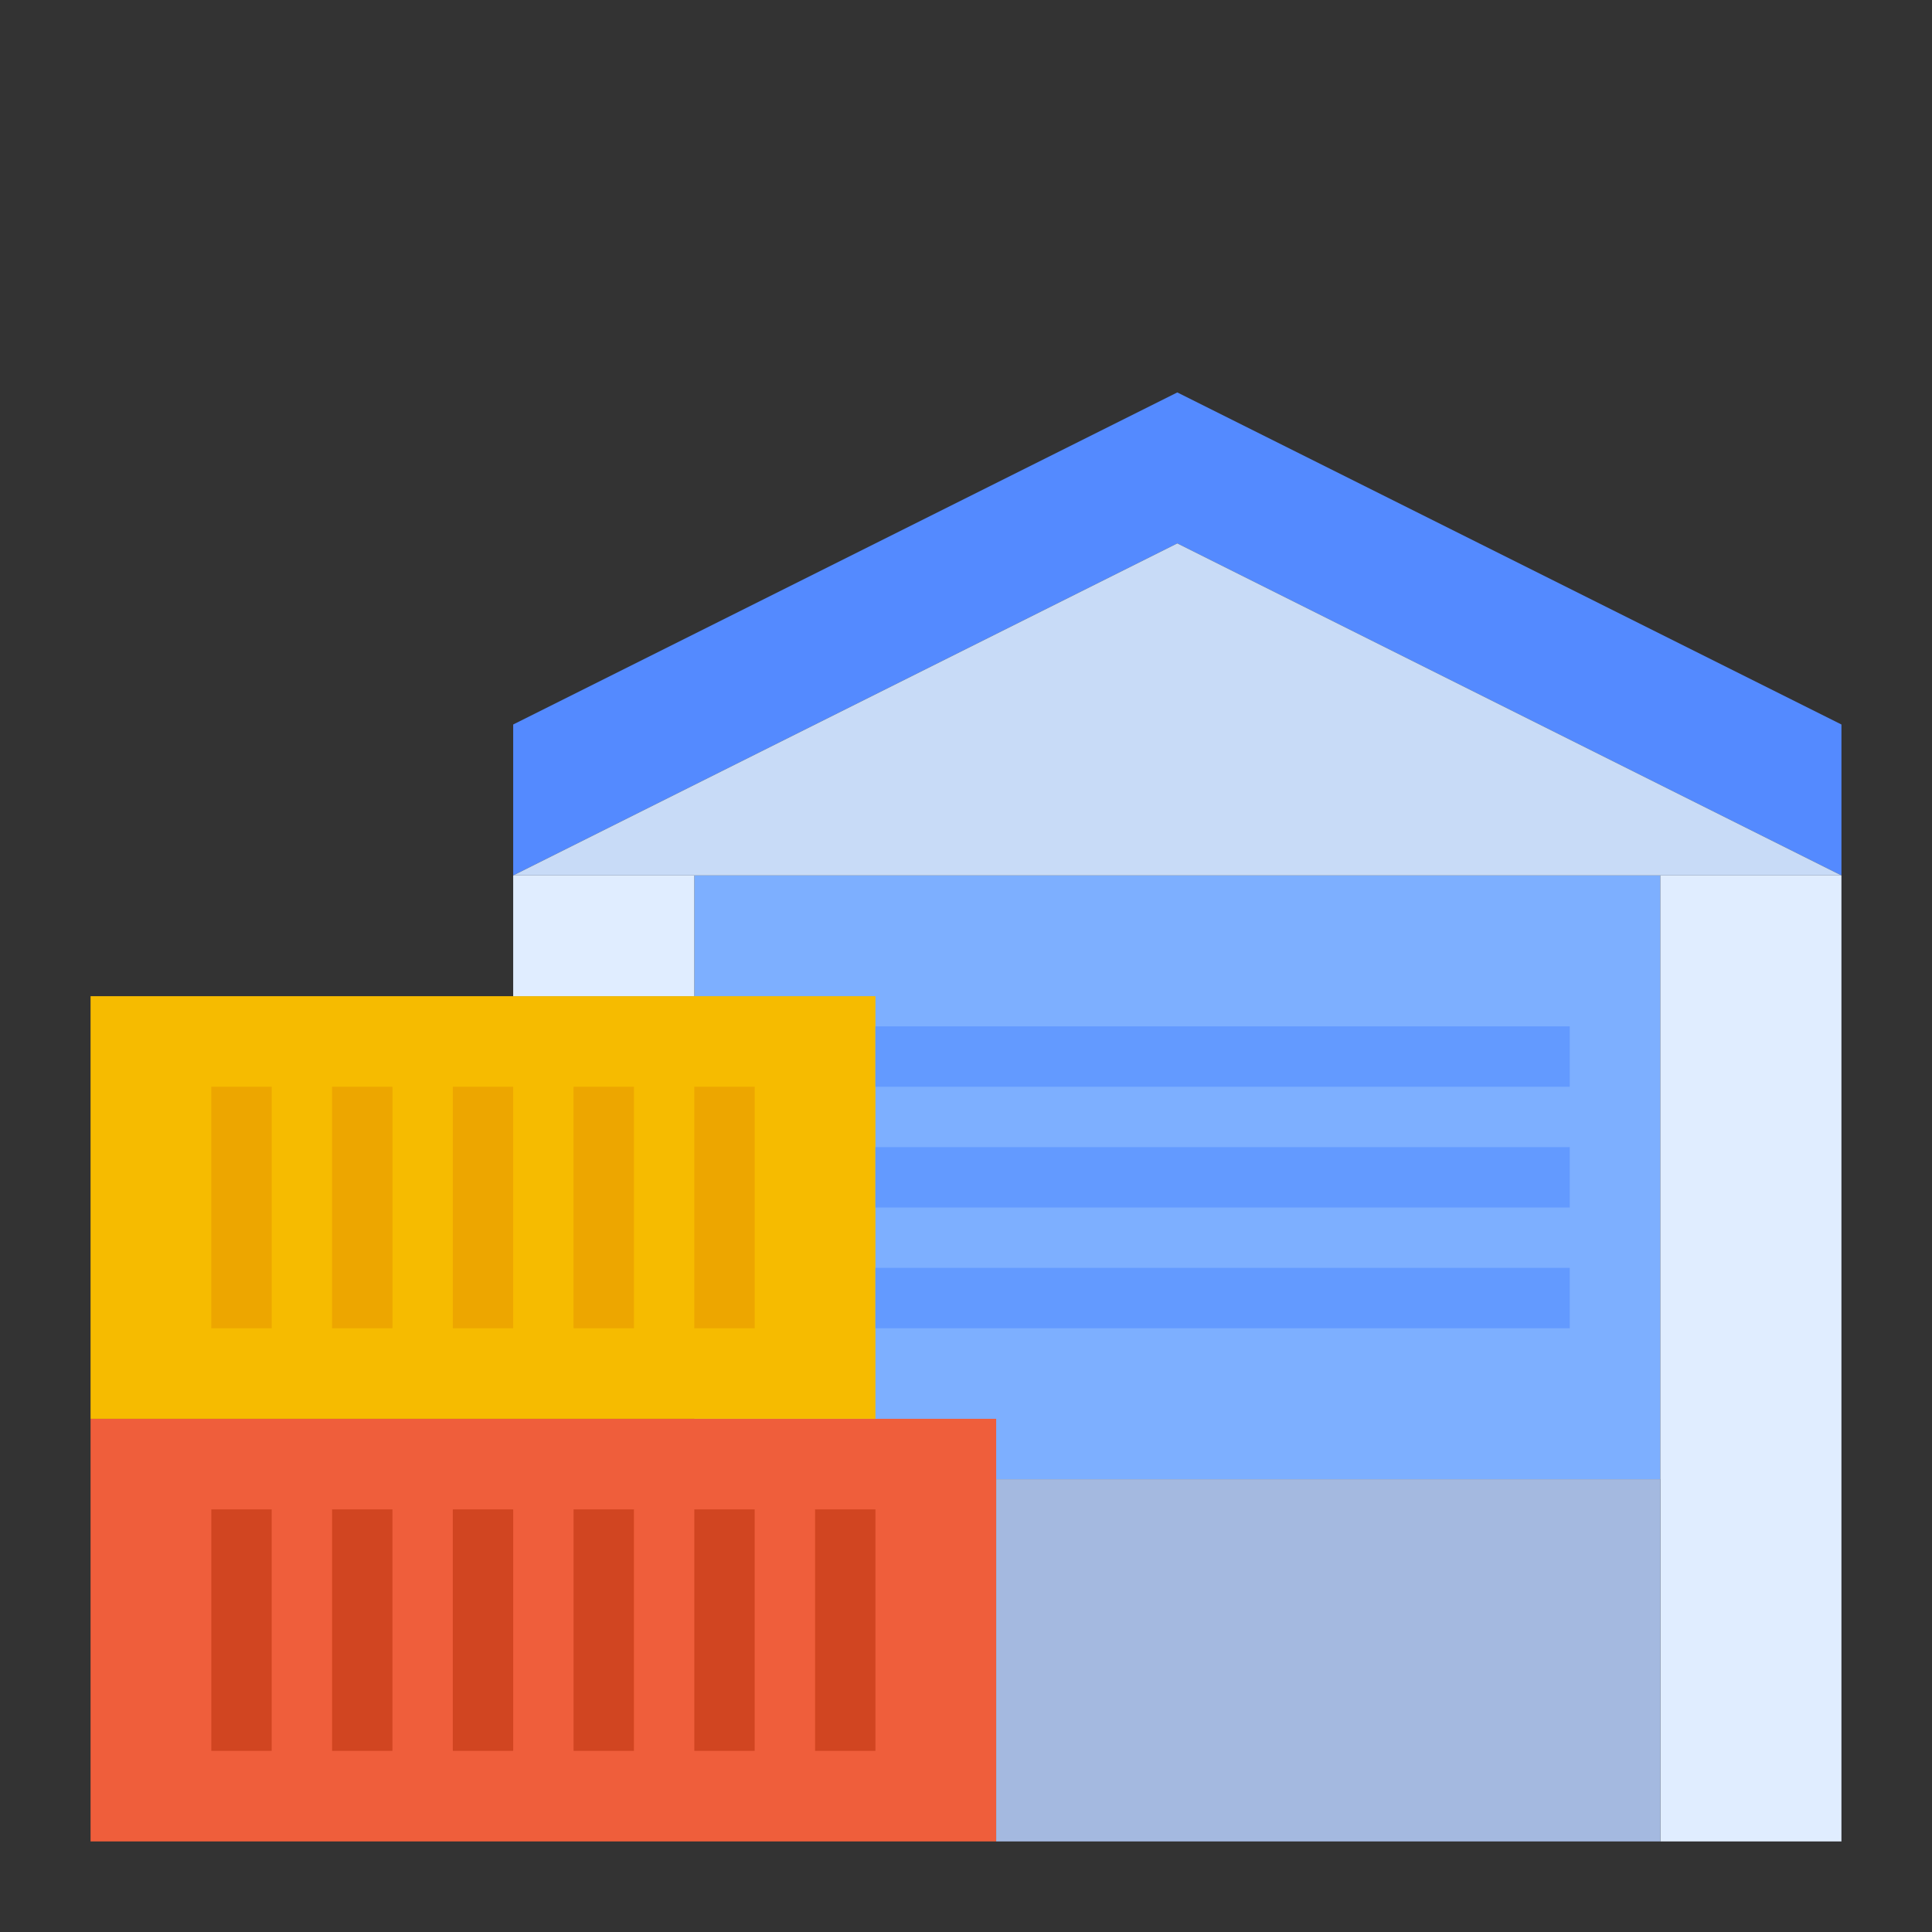 <svg id="flat" height="512" viewBox="0 0 512 512" width="512" xmlns="http://www.w3.org/2000/svg"><rect x="0" y="0" width="512" height="512" fill="#333333" stroke="none"/><path d="m184 232h256v160h-256z" fill="#7dafff"/><path d="m24 376h240v112h-240z" fill="#ef5e3b" transform="matrix(-1 0 0 -1 288 864)"/><g fill="#d14521"><path d="m216 400h16v64h-16z"/><path d="m184 400h16v64h-16z"/><path d="m152 400h16v64h-16z"/><path d="m120 400h16v64h-16z"/><path d="m88 400h16v64h-16z"/><path d="m56 400h16v64h-16z"/></g><path d="m24 264h208v112h-208z" fill="#f6bb00" transform="matrix(-1 0 0 -1 256 640)"/><path d="m184 288h16v64h-16z" fill="#eda600"/><path d="m152 288h16v64h-16z" fill="#eda600"/><path d="m120 288h16v64h-16z" fill="#eda600"/><path d="m88 288h16v64h-16z" fill="#eda600"/><path d="m56 288h16v64h-16z" fill="#eda600"/><path d="m488 232v-40l-176-88-176 88v40l176-88z" fill="#548aff"/><path d="m136 232h48v32h-48z" fill="#e0edff"/><path d="m440 232h48v256h-48z" fill="#e0edff"/><path d="m232 304h184v16h-184z" fill="#639aff"/><path d="m232 336h184v16h-184z" fill="#639aff"/><path d="m232 272h184v16h-184z" fill="#639aff"/><path d="m136 232 176-88 176 88z" fill="#c8dbf7"/><path d="m264 392h176v96h-176z" fill="#a4b9e0"/></svg>